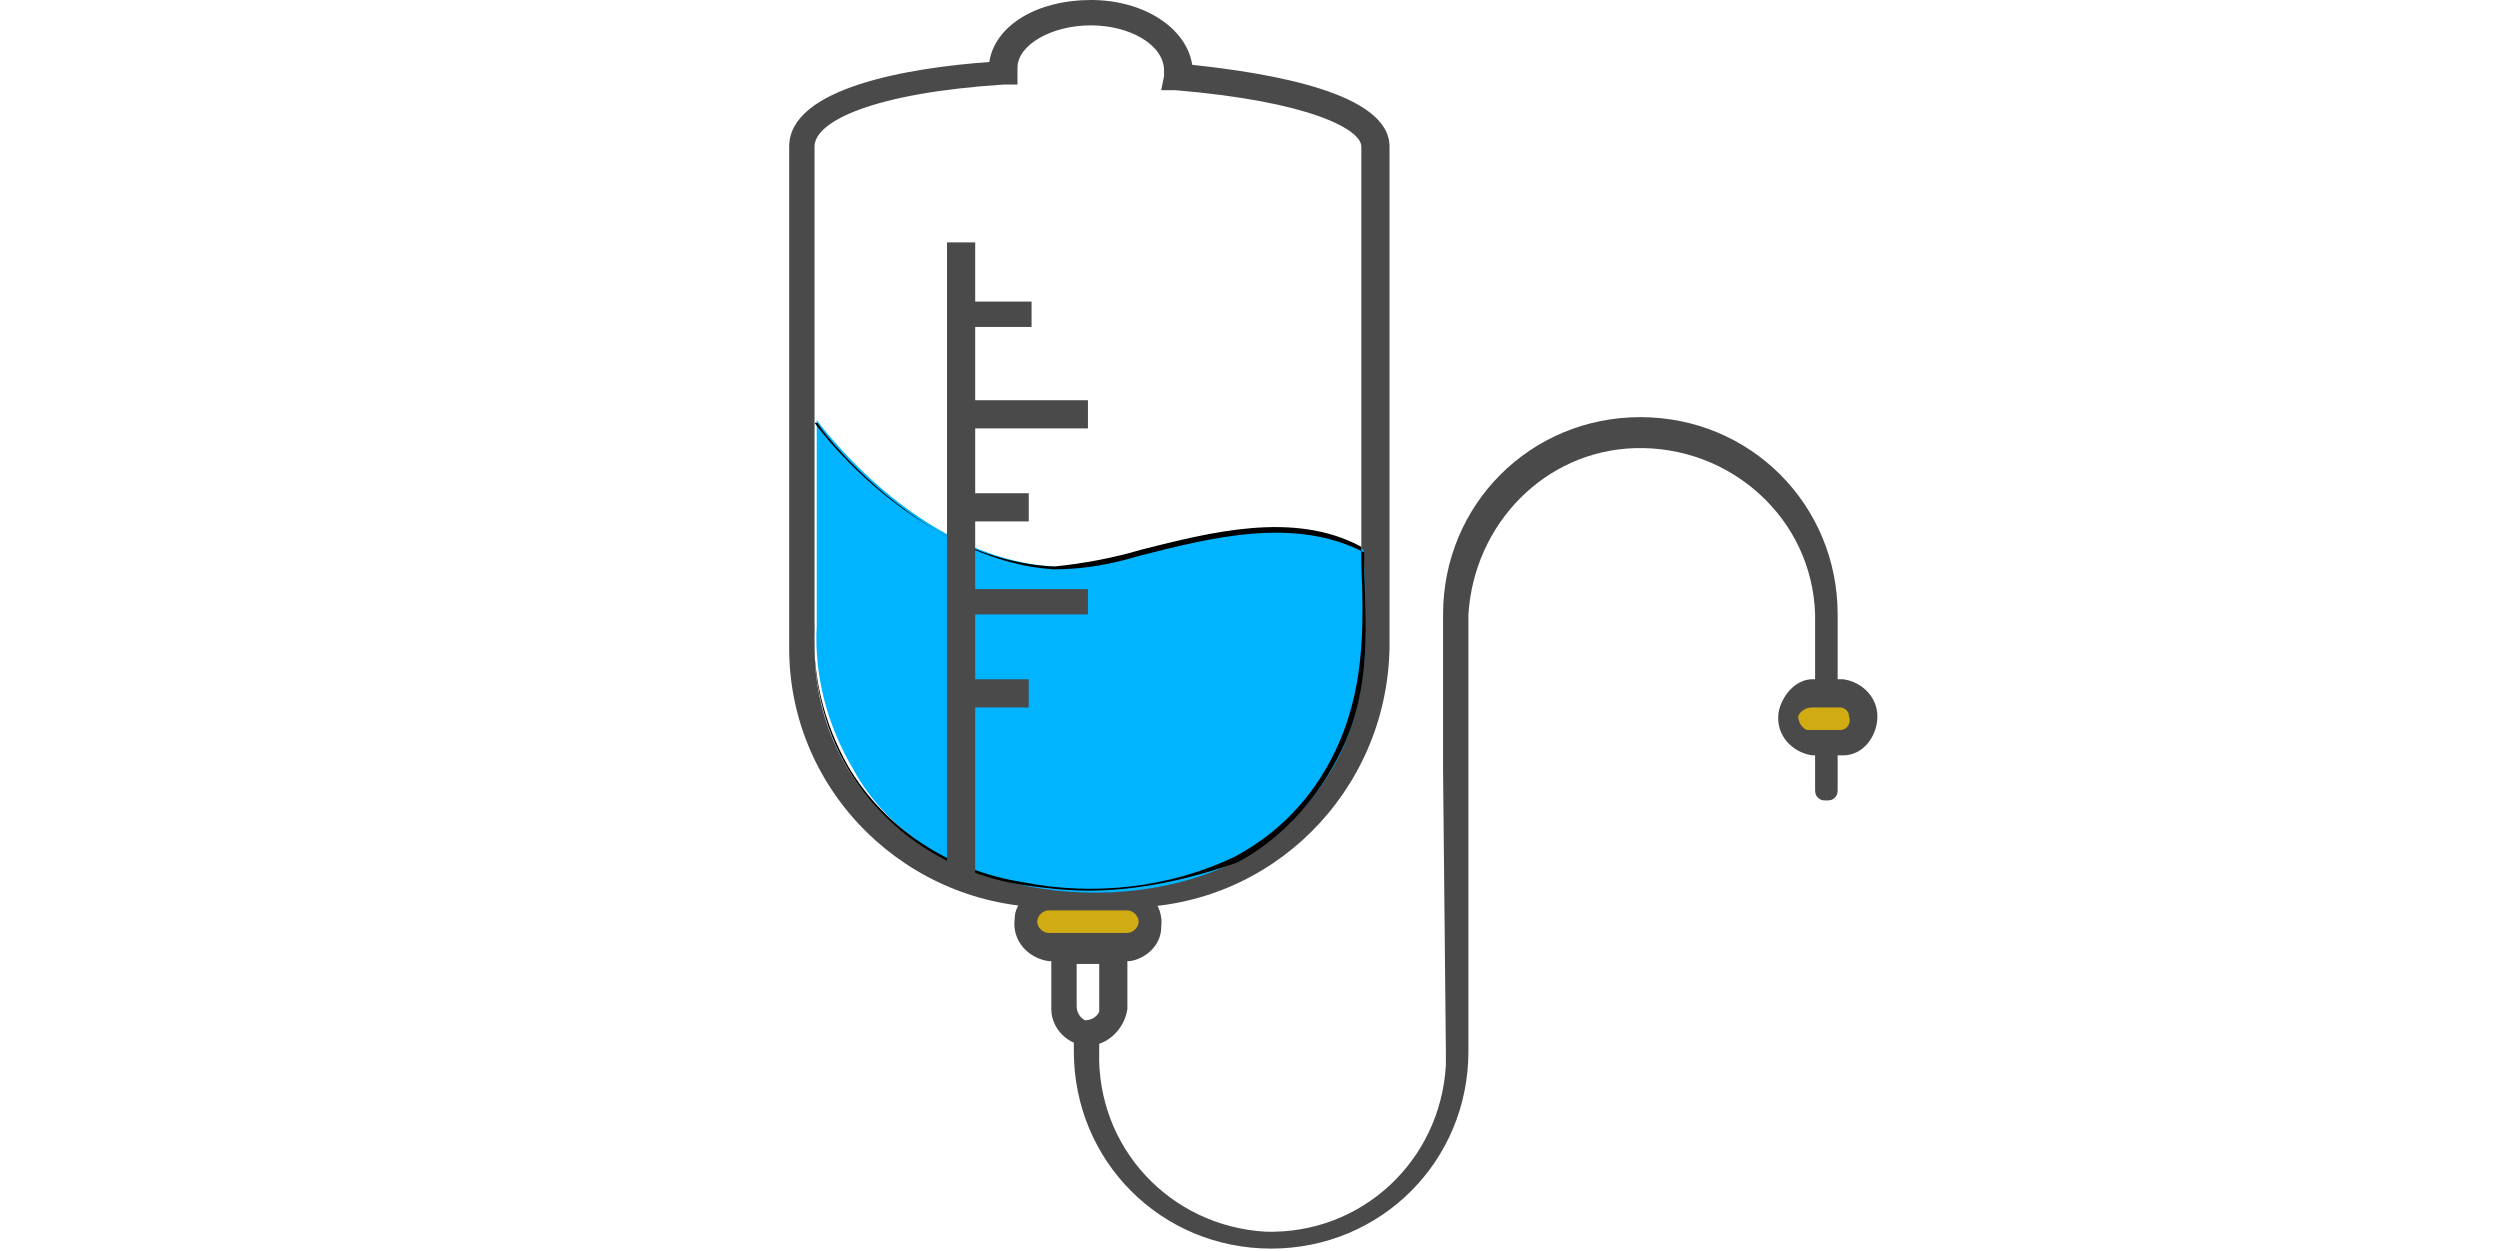 <svg id="eEFJcq5Srdk1" xmlns="http://www.w3.org/2000/svg" xmlns:xlink="http://www.w3.org/1999/xlink" viewBox="-28 0 88.7 44.4" shape-rendering="geometricPrecision" text-rendering="geometricPrecision"><defs><filter id="eEFJcq5Srdk15-filter" x="-150%" width="400%" y="-150%" height="400%"><feComponentTransfer id="eEFJcq5Srdk15-filter-opacity-0" result="result"><feFuncA id="eEFJcq5Srdk15-filter-opacity-0-A" type="table" tableValues="0 1"/></feComponentTransfer></filter></defs><g><g><path d="M10.7,0.5c1.7,0,3.1.9,3.1,1.9c0,.1,0,.2,0,.3c3.8.3,7,1.2,7,2.5v17.8c0,4.9-3.9,8.8-8.8,8.8h-2.7c-4.9,0-8.8-3.9-8.8-8.8v-17.8c0-1.5,3.2-2.3,7.2-2.5c0-.1,0-.1,0-.2-.1-1.2,1.3-2,3-2Z" fill="#fff"/><path d="M12,32.2h-2.7C4.2,32.2,0,28.1,0,23L0,5.2c0-2.1,4.3-2.8,7.1-3C7.3,0.9,8.8,0,10.7,0s3.4,1,3.6,2.3c2.8.3,7,1,7,2.9v17.8c-.1,5.1-4.2,9.2-9.3,9.2ZM10.7,0.9c-1.4,0-2.6.7-2.6,1.5c0,0,0,.1,0,.1v.5h-.5C3,3.3,0.9,4.3,0.9,5.2v17.8c0,4.6,3.7,8.3,8.3,8.3h2.8c4.6,0,8.3-3.8,8.3-8.3v-17.8c0-.6-1.8-1.6-6.6-2h-.5l.1-.5c0-.1,0-.1,0-.2c0-.9-1.2-1.6-2.6-1.6Z" fill="#4a4a4a"/><polygon points="10.6,14.7 10.6,15.2 6.5,15.2 6.5,14.2 10.6,14.2 10.6,14.7" fill="#4a4a4a"/><polygon points="10.6,21.6 10.6,22.1 6.5,22.1 6.5,21.2 10.6,21.2 10.6,21.6" fill="#4a4a4a"/><polygon points="8.5,18 8.5,18.5 6.4,18.5 6.4,17.5 8.5,17.5 8.5,18" fill="#4a4a4a"/><polygon points="8.5,24.6 8.5,25.1 6.4,25.1 6.4,24.1 8.5,24.1 8.5,24.6" fill="#4a4a4a"/><polygon points="8.6,11.1 8.6,11.6 6.5,11.6 6.5,10.7 8.6,10.7 8.6,11.1" fill="#4a4a4a"/><path d="M9.2,31.9h2.8c.5,0,.9.4.9.9v0c0,.5-.4.9-.9.9h-2.8c-.5,0-.9-.4-.9-.9v0c0-.5.4-.9.9-.9c0,0,0,0,0,0Z" fill="#d1ab12"/><path d="M12.1,34.1h-2.9c-.7-.1-1.3-.7-1.2-1.5c0-.6.6-1.1,1.2-1.2h2.8c.7.1,1.3.7,1.2,1.5c0,.6-.5,1.1-1.1,1.2ZM9.2,32.3c-.2,0-.4.2-.4.4s.2.4.4.4h2.8c.2,0,.4-.2.4-.4s-.2-.4-.4-.4h-2.8Z" fill="#4a4a4a"/><path d="M9.7,35.7v-2.1h1.7v2.1c0,.5-.4.9-.9.9v0c-.4,0-.8-.4-.8-.9Z" fill="#fff"/><path d="M10.6,37.1c-.7,0-1.3-.6-1.3-1.3v-2.5h2.7v2.5c-.1.7-.7,1.3-1.4,1.3c0,0,0,0,0,0Zm-.4-3v1.6c0,.2.1.4.3.5.2,0,.4-.1.5-.3c0,0,0-.1,0-.1v-1.6h-.8Z" fill="#4a4a4a"/><path d="M0.9,14.9c0,0,3.5,4.9,8.4,5.2c2.4.1,7.3-2.6,11-.6.1,2.7.3,5-.9,7.4-.8,1.5-2,2.8-3.5,3.6-4.2,2.2-11.2,1.4-13.7-3.2-.9-1.5-1.4-3.3-1.3-5.1v-7.3Z" transform="translate(.078 0)" filter="url(#eEFJcq5Srdk15-filter)" fill="#00b4ff"/><path d="M10.6,31.6c-.8,0-1.6-.1-2.3-.2-2.6-.4-4.9-1.9-6.2-4.1-.9-1.5-1.3-3.3-1.2-5.1v-7.2h.1c0,.1,3.6,4.9,8.4,5.2c1.1,0,2.1-.2,3.1-.5c2.4-.6,5.4-1.4,7.9-.1v0v0c0,.2,0,.4,0,.6.1,2.5.2,4.6-1,6.8-.8,1.5-2,2.8-3.5,3.6-1.7.6-3.5,1-5.3,1ZM0.9,15v7.1c-.1,1.8.3,3.5,1.2,5.1c1.3,2.2,3.6,3.7,6.2,4.1c2.5.5,5.2.2,7.5-.9c1.5-.8,2.7-2,3.5-3.6c1.1-2.2,1.1-4.4,1-6.8c0-.2,0-.4,0-.6-2.4-1.3-5.4-.5-7.8.1-1,.3-2.1.5-3.1.6-4.6-.2-8-4.4-8.5-5.1Z"/><polygon points="6.1,31.4 5.6,31.4 5.6,8.6 6.6,8.6 6.6,31.4 6.1,31.4" fill="#4a4a4a"/><path d="M23.2,27.3v-5.5c0-3.9,3.1-7,7-7s7,3.1,7,7v6.2c0,.1,0,.2-.1.3s-.2.1-.3.1-.2,0-.3-.1-.1-.2-.1-.3v-6.2c-.1-3.4-3-6-6.4-5.9-3.2.1-5.7,2.7-5.9,5.9v5.2v0v10.3c0,3.9-3.1,7-7,7s-7-3.1-7-7v-.5h.9v.5c-.1,3.4,2.5,6.2,5.9,6.4c3.4.1,6.2-2.5,6.4-5.9c0-.2,0-.3,0-.5l-.1-10v0Z" fill="#4a4a4a"/><path d="M36.3,24.6c.33,0,1.1,0,1.1,0c.5,0,.9.4.9.9v0c0,.5-.4.9-.9.9h-1.1c-.5,0-.9-.4-.9-.9v0c0-.5.4-.9.9-.9Z" fill="#d1ab12"/><path d="M37.4,26.8h-1.1c-.7-.1-1.3-.7-1.2-1.5.1-.6.6-1.2,1.2-1.2h1.1c.7.1,1.3.7,1.2,1.5-.1.7-.6,1.2-1.2,1.2Zm-1.1-1.7c-.2,0-.4.1-.5.3c0,.2.1.4.3.5c0,0,.1,0,.1,0h1.1c.2,0,.4-.2.3-.5c0-.2-.2-.3-.3-.3h-1Z" fill="#4a4a4a"/><polygon points="10.6,21.4 10.6,21.8 6.5,21.8 6.5,20.9 10.6,20.9 10.6,21.4" fill="#4a4a4a"/><polygon points="8.5,24.6 8.5,25.1 6.4,25.1 6.4,24.1 8.5,24.1 8.5,24.6" fill="#4a4a4a"/></g></g></svg>